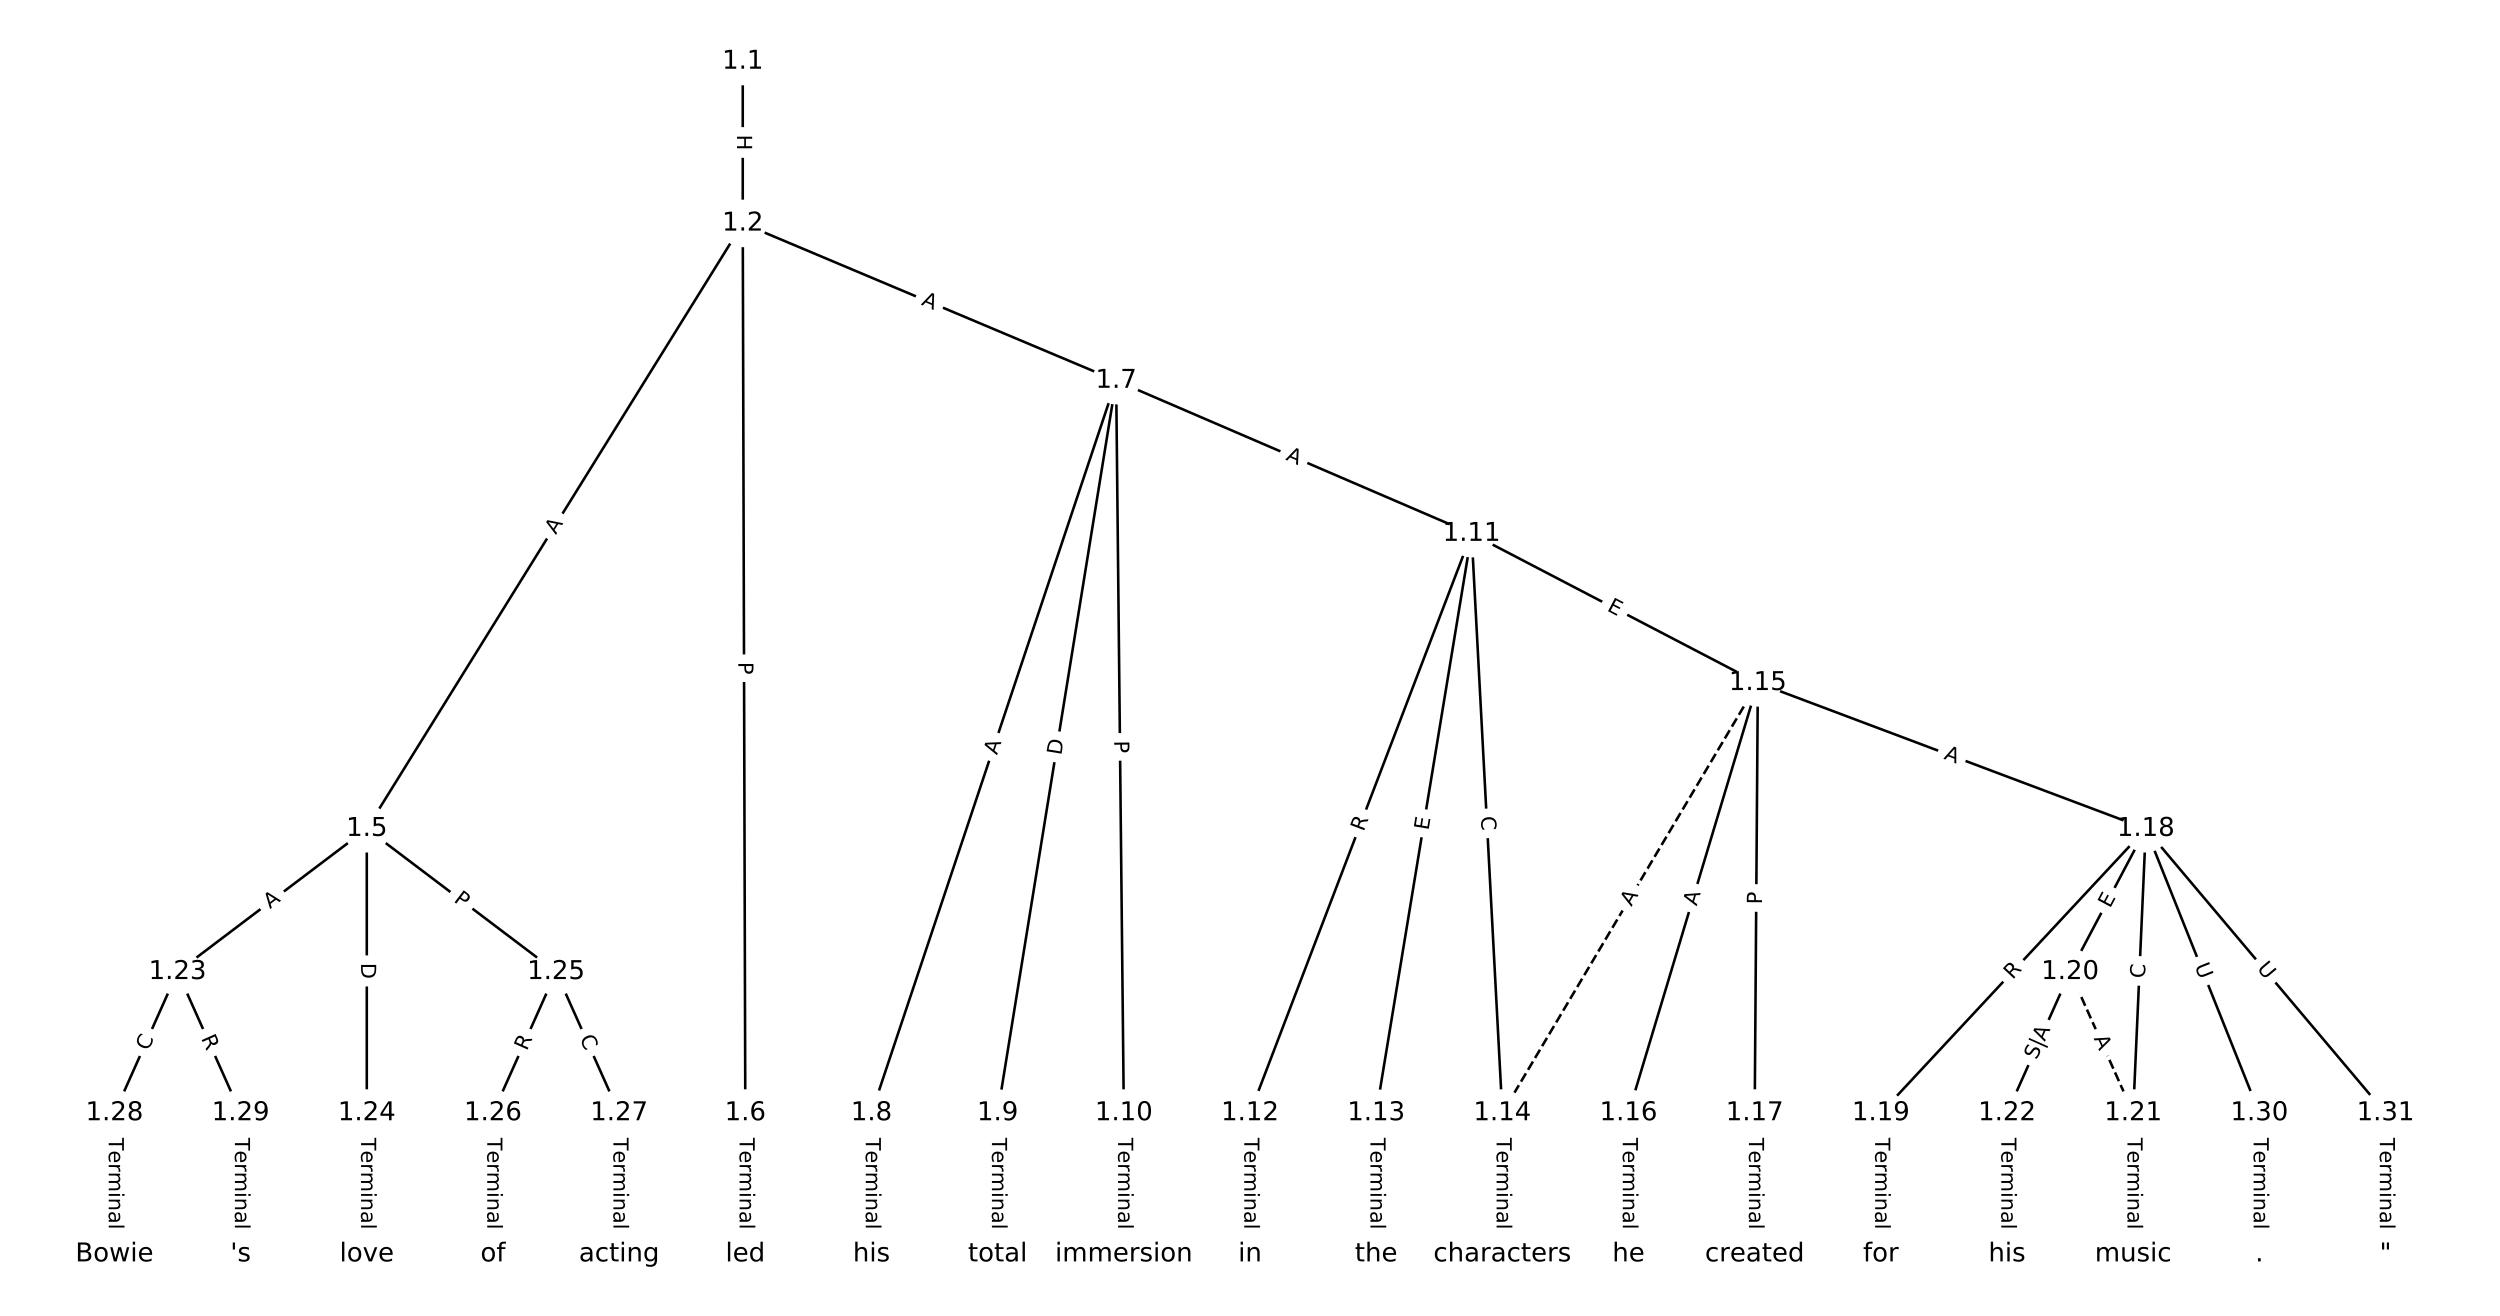 <?xml version="1.0" encoding="UTF-8"?>
<!DOCTYPE svg  PUBLIC '-//W3C//DTD SVG 1.1//EN'  'http://www.w3.org/Graphics/SVG/1.1/DTD/svg11.dtd'>
<svg width="962.67pt" height="506.67pt" version="1.1" viewBox="0 0 962.67 506.67" xmlns="http://www.w3.org/2000/svg" xmlns:xlink="http://www.w3.org/1999/xlink">
<defs>
<style type="text/css">*{stroke-linecap:butt;stroke-linejoin:round;}</style>
</defs>
<path d="m0 506.67h962.67v-506.67h-962.67z" fill="#fff"/>
<g fill="none" stroke="#000">
<path d="m286.01 23.699v62.331" clip-path="url(#a)"/>
<path d="m286.01 86.03-144.77 233.1" clip-path="url(#a)"/>
<path d="m286.01 86.03 0.987 342.58" clip-path="url(#a)"/>
<path d="m286.01 86.03 143.78 60.547" clip-path="url(#a)"/>
<path d="m141.24 319.13-72.877 55.116" clip-path="url(#a)"/>
<path d="m141.24 319.13v109.48" clip-path="url(#a)"/>
<path d="m141.24 319.13 72.877 55.116" clip-path="url(#a)"/>
<path d="m287 428.61v54.36" clip-path="url(#a)"/>
<path d="m429.79 146.58-94.209 282.03" clip-path="url(#a)"/>
<path d="m429.79 146.58-45.624 282.03" clip-path="url(#a)"/>
<path d="m429.79 146.58 2.961 282.03" clip-path="url(#a)"/>
<path d="m429.79 146.58 136.87 58.92" clip-path="url(#a)"/>
<path d="m335.58 428.61v54.36" clip-path="url(#a)"/>
<path d="m384.16 428.61v54.36" clip-path="url(#a)"/>
<path d="m432.75 428.61v54.36" clip-path="url(#a)"/>
<path d="m566.66 205.5-85.327 223.11" clip-path="url(#a)"/>
<path d="m566.66 205.5-36.742 223.11" clip-path="url(#a)"/>
<path d="m566.66 205.5 11.842 223.11" clip-path="url(#a)"/>
<path d="m566.66 205.5 110.23 57.457" clip-path="url(#a)"/>
<path d="m481.33 428.61v54.36" clip-path="url(#a)"/>
<path d="m529.92 428.61v54.36" clip-path="url(#a)"/>
<path d="m578.5 428.61v54.36" clip-path="url(#a)"/>
<path d="m676.89 262.95-98.384 165.65" clip-path="url(#a)" stroke-dasharray="3.7,1.6"/>
<path d="m676.89 262.95-49.799 165.65" clip-path="url(#a)"/>
<path d="m676.89 262.95-1.215 165.65" clip-path="url(#a)"/>
<path d="m676.89 262.95 149.4 56.177" clip-path="url(#a)"/>
<path d="m627.09 428.61v54.36" clip-path="url(#a)"/>
<path d="m675.67 428.61v54.36" clip-path="url(#a)"/>
<path d="m826.28 319.13-102.03 109.48" clip-path="url(#a)"/>
<path d="m826.28 319.13-29.151 55.116" clip-path="url(#a)"/>
<path d="m826.28 319.13-4.859 109.48" clip-path="url(#a)"/>
<path d="m826.28 319.13 43.726 109.48" clip-path="url(#a)"/>
<path d="m826.28 319.13 92.311 109.48" clip-path="url(#a)"/>
<path d="m724.26 428.61v54.36" clip-path="url(#a)"/>
<path d="m797.13 374.25 24.292 54.36" clip-path="url(#a)" stroke-dasharray="3.7,1.6"/>
<path d="m797.13 374.25-24.292 54.36" clip-path="url(#a)"/>
<path d="m821.43 428.61v54.36" clip-path="url(#a)"/>
<path d="m772.84 428.61v54.36" clip-path="url(#a)"/>
<path d="m68.365 374.25-24.292 54.36" clip-path="url(#a)"/>
<path d="m68.365 374.25 24.292 54.36" clip-path="url(#a)"/>
<path d="m141.24 428.61v54.36" clip-path="url(#a)"/>
<path d="m214.12 374.25-24.292 54.36" clip-path="url(#a)"/>
<path d="m214.12 374.25 24.292 54.36" clip-path="url(#a)"/>
<path d="m189.83 428.61v54.36" clip-path="url(#a)"/>
<path d="m238.41 428.61v54.36" clip-path="url(#a)"/>
<path d="m44.072 428.61v54.36" clip-path="url(#a)"/>
<path d="m92.657 428.61v54.36" clip-path="url(#a)"/>
<path d="m870.01 428.61v54.36" clip-path="url(#a)"/>
<path d="m918.59 428.61v54.36" clip-path="url(#a)"/>
</g>
<path d="m279.74 51.856v6.016q0 2.4 2.4 2.4h7.742q2.4 0 2.4-2.4v-6.016q0-2.4-2.4-2.4h-7.742q-2.4 0-2.4 2.4z" clip-path="url(#a)" fill="#fff" stroke="#fff"/>
<g clip-path="url(#a)">
<defs>
<path id="ak" d="m9.812 72.906h9.859v-29.891h35.844v29.891h9.859v-72.906h-9.859v34.719h-35.844v-34.719h-9.859z"/>
</defs>
<g transform="translate(283.8 51.856) rotate(90) scale(.08 -.08)">
<use xlink:href="#ak"/>
</g>
</g>
<path d="m217.51 208.21 2.887-4.649q1.266-2.039-0.773-3.305l-6.577-4.085q-2.039-1.266-3.305 0.773l-2.887 4.649q-1.266 2.039 0.773 3.305l6.577 4.085q2.039 1.266 3.305-0.773z" clip-path="url(#a)" fill="#fff" stroke="#fff"/>
<g clip-path="url(#a)">
<defs>
<path id="n" d="m34.188 63.188-13.391-36.281h26.812zm-5.578 9.719h11.188l27.781-72.906h-10.25l-6.641 18.703h-32.859l-6.641-18.703h-10.406z"/>
</defs>
<g transform="translate(214.06 206.07) rotate(-58.158) scale(.08 -.08)">
<use xlink:href="#n"/>
</g>
</g>
<path d="m280.22 254.92 0.014 4.824q0.007 2.4 2.407 2.393l7.742-0.022q2.4-0.007 2.393-2.407l-0.014-4.824q-0.007-2.4-2.407-2.393l-7.742 0.022q-2.4 0.007-2.393 2.407z" clip-path="url(#a)" fill="#fff" stroke="#fff"/>
<g clip-path="url(#a)">
<defs>
<path id="u" d="m19.672 64.797v-27.391h12.406q6.891 0 10.641 3.562 3.766 3.562 3.766 10.156 0 6.547-3.766 10.109-3.75 3.562-10.641 3.562zm-9.859 8.109h22.266q12.266 0 18.531-5.547 6.281-5.547 6.281-16.234 0-10.797-6.281-16.312-6.266-5.516-18.531-5.516h-12.406v-29.297h-9.859z"/>
</defs>
<g transform="translate(284.29 254.91) rotate(89.835) scale(.08 -.08)">
<use xlink:href="#u"/>
</g>
</g>
<path d="m352.94 121.02 5.043 2.124q2.212 0.931 3.143-1.28l3.005-7.136q0.931-2.212-1.28-3.143l-5.043-2.124q-2.212-0.931-3.143 1.28l-3.005 7.136q-0.931 2.212 1.28 3.143z" clip-path="url(#a)" fill="#fff" stroke="#fff"/>
<g clip-path="url(#a)">
<g transform="translate(354.52 117.28) rotate(22.836) scale(.08 -.08)">
<use xlink:href="#n"/>
</g>
</g>
<path d="m106.4 353.34 4.365-3.301q1.914-1.448 0.467-3.362l-4.67-6.175q-1.448-1.914-3.362-0.467l-4.365 3.301q-1.914 1.448-0.467 3.362l4.67 6.175q1.448 1.914 3.362 0.467z" clip-path="url(#a)" fill="#fff" stroke="#fff"/>
<g clip-path="url(#a)">
<g transform="translate(103.95 350.1) rotate(-37.1) scale(.08 -.08)">
<use xlink:href="#n"/>
</g>
</g>
<path d="m134.97 370.79v6.16q0 2.4 2.4 2.4h7.742q2.4 0 2.4-2.4v-6.16q0-2.4-2.4-2.4h-7.742q-2.4 0-2.4 2.4z" clip-path="url(#a)" fill="#fff" stroke="#fff"/>
<g clip-path="url(#a)">
<defs>
<path id="af" d="m19.672 64.797v-56.688h11.922q15.094 0 22.094 6.828 7 6.844 7 21.594 0 14.641-7 21.453t-22.094 6.812zm-9.859 8.109h20.266q21.188 0 31.094-8.812 9.922-8.812 9.922-27.562 0-18.859-9.969-27.703-9.953-8.828-31.047-8.828h-20.266z"/>
</defs>
<g transform="translate(139.03 370.79) rotate(90) scale(.08 -.08)">
<use xlink:href="#af"/>
</g>
</g>
<path d="m171.97 350.24 3.847 2.91q1.914 1.448 3.362-0.467l4.67-6.175q1.448-1.914-0.467-3.362l-3.847-2.91q-1.914-1.448-3.362 0.467l-4.67 6.175q-1.448 1.914 0.467 3.362z" clip-path="url(#a)" fill="#fff" stroke="#fff"/>
<g clip-path="url(#a)">
<g transform="translate(174.42 347) rotate(37.1) scale(.08 -.08)">
<use xlink:href="#u"/>
</g>
</g>
<path d="m280.72 438.14v35.285q0 2.4 2.4 2.4h7.742q2.4 0 2.4-2.4v-35.285q0-2.4-2.4-2.4h-7.742q-2.4 0-2.4 2.4z" clip-path="url(#a)" fill="#fff" stroke="#fff"/>
<g clip-path="url(#a)">
<defs>
<path id="l" d="m-0.297 72.906h61.672v-8.312h-25.875v-64.594h-9.906v64.594h-25.891z"/>
<path id="e" d="m56.203 29.594v-4.391h-41.312q0.594-9.281 5.594-14.141t13.938-4.859q5.172 0 10.031 1.266t9.656 3.812v-8.5q-4.844-2.047-9.922-3.125t-10.297-1.078q-13.094 0-20.734 7.609-7.641 7.625-7.641 20.625 0 13.422 7.25 21.297 7.25 7.891 19.562 7.891 11.031 0 17.453-7.109 6.422-7.094 6.422-19.297zm-8.984 2.641q-0.094 7.359-4.125 11.75-4.031 4.406-10.672 4.406-7.516 0-12.031-4.25t-5.203-11.969z"/>
<path id="h" d="m41.109 46.297q-1.516 0.875-3.297 1.281-1.781 0.422-3.922 0.422-7.625 0-11.703-4.953t-4.078-14.234v-28.812h-9.031v54.688h9.031v-8.5q2.844 4.984 7.375 7.391 4.547 2.422 11.047 2.422 0.922 0 2.047-0.125 1.125-0.109 2.484-0.359z"/>
<path id="j" d="m52 44.188q3.375 6.062 8.062 8.938t11.031 2.875q8.547 0 13.188-5.984 4.641-5.969 4.641-17v-33.016h-9.031v32.719q0 7.859-2.797 11.656-2.781 3.812-8.484 3.812-6.984 0-11.047-4.641-4.047-4.625-4.047-12.641v-30.906h-9.031v32.719q0 7.906-2.781 11.688t-8.594 3.781q-6.891 0-10.953-4.656-4.047-4.656-4.047-12.625v-30.906h-9.031v54.688h9.031v-8.5q3.078 5.031 7.375 7.422t10.203 2.391q5.969 0 10.141-3.031 4.172-3.016 6.172-8.781z"/>
<path id="f" d="m9.422 54.688h8.984v-54.688h-8.984zm0 21.297h8.984v-11.391h-8.984z"/>
<path id="i" d="m54.891 33.016v-33.016h-8.984v32.719q0 7.766-3.031 11.609-3.031 3.859-9.078 3.859-7.281 0-11.484-4.641-4.203-4.625-4.203-12.641v-30.906h-9.031v54.688h9.031v-8.5q3.234 4.938 7.594 7.375 4.375 2.438 10.094 2.438 9.422 0 14.25-5.828 4.844-5.828 4.844-17.156z"/>
<path id="g" d="m34.281 27.484q-10.891 0-15.094-2.484t-4.203-8.5q0-4.781 3.156-7.594 3.156-2.797 8.562-2.797 7.484 0 12 5.297t4.516 14.078v2zm17.922 3.719v-31.203h-8.984v8.297q-3.078-4.969-7.672-7.344t-11.234-2.375q-8.391 0-13.359 4.719-4.953 4.719-4.953 12.625 0 9.219 6.172 13.906 6.188 4.688 18.438 4.688h12.609v0.891q0 6.203-4.078 9.594t-11.453 3.391q-4.688 0-9.141-1.125-4.438-1.125-8.531-3.375v8.312q4.922 1.906 9.562 2.844 4.641 0.953 9.031 0.953 11.875 0 17.734-6.156 5.859-6.141 5.859-18.641z"/>
<path id="k" d="m9.422 75.984h8.984v-75.984h-8.984z"/>
</defs>
<g transform="translate(284.79 438.14) rotate(90) scale(.08 -.08)">
<use xlink:href="#l"/>
<use x="60.818" xlink:href="#e"/>
<use x="122.342" xlink:href="#h"/>
<use x="163.439" xlink:href="#j"/>
<use x="260.852" xlink:href="#f"/>
<use x="288.635" xlink:href="#i"/>
<use x="352.014" xlink:href="#g"/>
<use x="413.293" xlink:href="#k"/>
</g>
</g>
<path d="m387.77 292.17 1.734-5.191q0.76-2.276-1.516-3.037l-7.344-2.453q-2.276-0.76-3.037 1.516l-1.734 5.191q-0.76 2.276 1.516 3.037l7.344 2.453q2.276 0.76 3.037-1.516z" clip-path="url(#a)" fill="#fff" stroke="#fff"/>
<g clip-path="url(#a)">
<g transform="translate(383.91 290.89) rotate(-71.529) scale(.08 -.08)">
<use xlink:href="#n"/>
</g>
</g>
<path d="m412.68 291.63 0.984-6.081q0.383-2.369-1.986-2.752l-7.643-1.236q-2.369-0.383-2.752 1.986l-0.984 6.081q-0.383 2.369 1.986 2.752l7.643 1.236q2.369 0.383 2.752-1.986z" clip-path="url(#a)" fill="#fff" stroke="#fff"/>
<g clip-path="url(#a)">
<g transform="translate(408.66 290.99) rotate(-80.811) scale(.08 -.08)">
<use xlink:href="#af"/>
</g>
</g>
<path d="m424.97 285.25 0.051 4.824q0.025 2.4 2.425 2.375l7.742-0.081q2.4-0.025 2.375-2.425l-0.051-4.824q-0.025-2.4-2.425-2.375l-7.742 0.081q-2.4 0.025-2.375 2.425z" clip-path="url(#a)" fill="#fff" stroke="#fff"/>
<g clip-path="url(#a)">
<g transform="translate(429.04 285.2) rotate(89.399) scale(.08 -.08)">
<use xlink:href="#u"/>
</g>
</g>
<path d="m493.23 180.72 5.027 2.164q2.204 0.949 3.153-1.256l3.061-7.112q0.949-2.204-1.256-3.153l-5.027-2.164q-2.204-0.949-3.153 1.256l-3.061 7.112q-0.949 2.204 1.256 3.153z" clip-path="url(#a)" fill="#fff" stroke="#fff"/>
<g clip-path="url(#a)">
<g transform="translate(494.84 176.98) rotate(23.291) scale(.08 -.08)">
<use xlink:href="#n"/>
</g>
</g>
<path d="m329.31 438.14v35.285q0 2.4 2.4 2.4h7.742q2.4 0 2.4-2.4v-35.285q0-2.4-2.4-2.4h-7.742q-2.4 0-2.4 2.4z" clip-path="url(#a)" fill="#fff" stroke="#fff"/>
<g clip-path="url(#a)">
<g transform="translate(333.37 438.14) rotate(90) scale(.08 -.08)">
<use xlink:href="#l"/>
<use x="60.818" xlink:href="#e"/>
<use x="122.342" xlink:href="#h"/>
<use x="163.439" xlink:href="#j"/>
<use x="260.852" xlink:href="#f"/>
<use x="288.635" xlink:href="#i"/>
<use x="352.014" xlink:href="#g"/>
<use x="413.293" xlink:href="#k"/>
</g>
</g>
<path d="m377.89 438.14v35.285q0 2.4 2.4 2.4h7.742q2.4 0 2.4-2.4v-35.285q0-2.4-2.4-2.4h-7.742q-2.4 0-2.4 2.4z" clip-path="url(#a)" fill="#fff" stroke="#fff"/>
<g clip-path="url(#a)">
<g transform="translate(381.96 438.14) rotate(90) scale(.08 -.08)">
<use xlink:href="#l"/>
<use x="60.818" xlink:href="#e"/>
<use x="122.342" xlink:href="#h"/>
<use x="163.439" xlink:href="#j"/>
<use x="260.852" xlink:href="#f"/>
<use x="288.635" xlink:href="#i"/>
<use x="352.014" xlink:href="#g"/>
<use x="413.293" xlink:href="#k"/>
</g>
</g>
<path d="m426.48 438.14v35.285q0 2.4 2.4 2.4h7.742q2.4 0 2.4-2.4v-35.285q0-2.4-2.4-2.4h-7.742q-2.4 0-2.4 2.4z" clip-path="url(#a)" fill="#fff" stroke="#fff"/>
<g clip-path="url(#a)">
<g transform="translate(430.54 438.14) rotate(90) scale(.08 -.08)">
<use xlink:href="#l"/>
<use x="60.818" xlink:href="#e"/>
<use x="122.342" xlink:href="#h"/>
<use x="163.439" xlink:href="#j"/>
<use x="260.852" xlink:href="#f"/>
<use x="288.635" xlink:href="#i"/>
<use x="352.014" xlink:href="#g"/>
<use x="413.293" xlink:href="#k"/>
</g>
</g>
<path d="m528.86 321.89 1.986-5.192q0.857-2.242-1.384-3.099l-7.232-2.766q-2.242-0.857-3.099 1.384l-1.986 5.192q-0.857 2.242 1.384 3.099l7.232 2.766q2.242 0.857 3.099-1.384z" clip-path="url(#a)" fill="#fff" stroke="#fff"/>
<g clip-path="url(#a)">
<defs>
<path id="t" d="m44.391 34.188q3.172-1.078 6.172-4.594t6.031-9.672l10.016-19.922h-10.609l-9.312 18.703q-3.625 7.328-7.016 9.719t-9.25 2.391h-10.75v-30.812h-9.859v72.906h22.266q12.5 0 18.656-5.234 6.156-5.219 6.156-15.766 0-6.891-3.203-11.438-3.203-4.531-9.297-6.281zm-24.719 30.609v-25.875h12.406q7.125 0 10.766 3.297t3.641 9.688-3.641 9.641-10.766 3.25z"/>
</defs>
<g transform="translate(525.07 320.44) rotate(-69.071) scale(.08 -.08)">
<use xlink:href="#t"/>
</g>
</g>
<path d="m554.07 320.57 0.821-4.988q0.39-2.368-1.978-2.758l-7.64-1.258q-2.368-0.39-2.758 1.978l-0.821 4.988q-0.39 2.368 1.978 2.758l7.64 1.258q2.368 0.39 2.758-1.978z" clip-path="url(#a)" fill="#fff" stroke="#fff"/>
<g clip-path="url(#a)">
<defs>
<path id="x" d="m9.812 72.906h46.094v-8.312h-36.234v-21.578h34.719v-8.297h-34.719v-26.422h37.109v-8.297h-46.969z"/>
</defs>
<g transform="translate(550.06 319.9) rotate(-80.648) scale(.08 -.08)">
<use xlink:href="#x"/>
</g>
</g>
<path d="m566.17 314.6 0.296 5.578q0.127 2.397 2.524 2.269l7.732-0.41q2.397-0.127 2.269-2.524l-0.296-5.578q-0.127-2.397-2.524-2.269l-7.732 0.41q-2.397 0.127-2.269 2.524z" clip-path="url(#a)" fill="#fff" stroke="#fff"/>
<g clip-path="url(#a)">
<defs>
<path id="v" d="m64.406 67.281v-10.391q-4.984 4.641-10.625 6.922-5.641 2.297-11.984 2.297-12.5 0-19.141-7.641t-6.641-22.094q0-14.406 6.641-22.047t19.141-7.641q6.344 0 11.984 2.297t10.625 6.938v-10.312q-5.172-3.516-10.969-5.281-5.781-1.75-12.219-1.75-16.562 0-26.094 10.125-9.516 10.141-9.516 27.672 0 17.578 9.516 27.703 9.531 10.141 26.094 10.141 6.531 0 12.312-1.734 5.797-1.734 10.875-5.203z"/>
</defs>
<g transform="translate(570.23 314.38) rotate(86.962) scale(.08 -.08)">
<use xlink:href="#v"/>
</g>
</g>
<path d="m616.63 238.62 4.483 2.337q2.128 1.109 3.238-1.019l3.579-6.866q1.109-2.128-1.019-3.238l-4.483-2.337q-2.128-1.109-3.238 1.019l-3.579 6.866q-1.109 2.128 1.019 3.238z" clip-path="url(#a)" fill="#fff" stroke="#fff"/>
<g clip-path="url(#a)">
<g transform="translate(618.51 235.01) rotate(27.532) scale(.08 -.08)">
<use xlink:href="#x"/>
</g>
</g>
<path d="m475.06 438.14v35.285q0 2.4 2.4 2.4h7.742q2.4 0 2.4-2.4v-35.285q0-2.4-2.4-2.4h-7.742q-2.4 0-2.4 2.4z" clip-path="url(#a)" fill="#fff" stroke="#fff"/>
<g clip-path="url(#a)">
<g transform="translate(479.13 438.14) rotate(90) scale(.08 -.08)">
<use xlink:href="#l"/>
<use x="60.818" xlink:href="#e"/>
<use x="122.342" xlink:href="#h"/>
<use x="163.439" xlink:href="#j"/>
<use x="260.852" xlink:href="#f"/>
<use x="288.635" xlink:href="#i"/>
<use x="352.014" xlink:href="#g"/>
<use x="413.293" xlink:href="#k"/>
</g>
</g>
<path d="m523.65 438.14v35.285q0 2.4 2.4 2.4h7.742q2.4 0 2.4-2.4v-35.285q0-2.4-2.4-2.4h-7.742q-2.4 0-2.4 2.4z" clip-path="url(#a)" fill="#fff" stroke="#fff"/>
<g clip-path="url(#a)">
<g transform="translate(527.71 438.14) rotate(90) scale(.08 -.08)">
<use xlink:href="#l"/>
<use x="60.818" xlink:href="#e"/>
<use x="122.342" xlink:href="#h"/>
<use x="163.439" xlink:href="#j"/>
<use x="260.852" xlink:href="#f"/>
<use x="288.635" xlink:href="#i"/>
<use x="352.014" xlink:href="#g"/>
<use x="413.293" xlink:href="#k"/>
</g>
</g>
<path d="m572.23 438.14v35.285q0 2.4 2.4 2.4h7.742q2.4 0 2.4-2.4v-35.285q0-2.4-2.4-2.4h-7.742q-2.4 0-2.4 2.4z" clip-path="url(#a)" fill="#fff" stroke="#fff"/>
<g clip-path="url(#a)">
<g transform="translate(576.29 438.14) rotate(90) scale(.08 -.08)">
<use xlink:href="#l"/>
<use x="60.818" xlink:href="#e"/>
<use x="122.342" xlink:href="#h"/>
<use x="163.439" xlink:href="#j"/>
<use x="260.852" xlink:href="#f"/>
<use x="288.635" xlink:href="#i"/>
<use x="352.014" xlink:href="#g"/>
<use x="413.293" xlink:href="#k"/>
</g>
</g>
<path d="m631.69 351.34 2.795-4.705q1.226-2.063-0.838-3.289l-6.657-3.954q-2.063-1.226-3.289 0.838l-2.795 4.705q-1.226 2.063 0.838 3.289l6.657 3.954q2.063 1.226 3.289-0.838z" clip-path="url(#a)" fill="#fff" stroke="#fff"/>
<g clip-path="url(#a)">
<g transform="translate(628.2 349.26) rotate(-59.293) scale(.08 -.08)">
<use xlink:href="#n"/>
</g>
</g>
<path d="m657.2 350.21 1.575-5.241q0.691-2.298-1.607-2.989l-7.415-2.229q-2.298-0.691-2.989 1.607l-1.575 5.241q-0.691 2.298 1.607 2.989l7.415 2.229q2.298 0.691 2.989-1.607z" clip-path="url(#a)" fill="#fff" stroke="#fff"/>
<g clip-path="url(#a)">
<g transform="translate(653.31 349.04) rotate(-73.268) scale(.08 -.08)">
<use xlink:href="#n"/>
</g>
</g>
<path d="m682.53 348.24 0.035-4.824q0.018-2.4-2.382-2.417l-7.742-0.057q-2.4-0.018-2.417 2.382l-0.035 4.824q-0.018 2.4 2.382 2.417l7.742 0.057q2.4 0.018 2.417-2.382z" clip-path="url(#a)" fill="#fff" stroke="#fff"/>
<g clip-path="url(#a)">
<g transform="translate(678.47 348.21) rotate(-89.58) scale(.08 -.08)">
<use xlink:href="#u"/>
</g>
</g>
<path d="m746.82 295.95 5.122 1.926q2.246 0.845 3.091-1.402l2.725-7.247q0.845-2.246-1.402-3.091l-5.122-1.926q-2.246-0.845-3.091 1.402l-2.725 7.247q-0.845 2.246 1.402 3.091z" clip-path="url(#a)" fill="#fff" stroke="#fff"/>
<g clip-path="url(#a)">
<g transform="translate(748.25 292.15) rotate(20.608) scale(.08 -.08)">
<use xlink:href="#n"/>
</g>
</g>
<path d="m620.82 438.14v35.285q0 2.4 2.4 2.4h7.742q2.4 0 2.4-2.4v-35.285q0-2.4-2.4-2.4h-7.742q-2.4 0-2.4 2.4z" clip-path="url(#a)" fill="#fff" stroke="#fff"/>
<g clip-path="url(#a)">
<g transform="translate(624.88 438.14) rotate(90) scale(.08 -.08)">
<use xlink:href="#l"/>
<use x="60.818" xlink:href="#e"/>
<use x="122.342" xlink:href="#h"/>
<use x="163.439" xlink:href="#j"/>
<use x="260.852" xlink:href="#f"/>
<use x="288.635" xlink:href="#i"/>
<use x="352.014" xlink:href="#g"/>
<use x="413.293" xlink:href="#k"/>
</g>
</g>
<path d="m669.4 438.14v35.285q0 2.4 2.4 2.4h7.742q2.4 0 2.4-2.4v-35.285q0-2.4-2.4-2.4h-7.742q-2.4 0-2.4 2.4z" clip-path="url(#a)" fill="#fff" stroke="#fff"/>
<g clip-path="url(#a)">
<g transform="translate(673.46 438.14) rotate(90) scale(.08 -.08)">
<use xlink:href="#l"/>
<use x="60.818" xlink:href="#e"/>
<use x="122.342" xlink:href="#h"/>
<use x="163.439" xlink:href="#j"/>
<use x="260.852" xlink:href="#f"/>
<use x="288.635" xlink:href="#i"/>
<use x="352.014" xlink:href="#g"/>
<use x="413.293" xlink:href="#k"/>
</g>
</g>
<path d="m777.96 380.18 3.79-4.066q1.636-1.756-0.119-3.392l-5.664-5.279q-1.756-1.636-3.392 0.119l-3.79 4.066q-1.636 1.756 0.119 3.392l5.664 5.279q1.756 1.636 3.392-0.119z" clip-path="url(#a)" fill="#fff" stroke="#fff"/>
<g clip-path="url(#a)">
<g transform="translate(774.99 377.41) rotate(-47.017) scale(.08 -.08)">
<use xlink:href="#t"/>
</g>
</g>
<path d="m816.07 351.86 2.363-4.468q1.122-2.122-0.999-3.244l-6.844-3.62q-2.122-1.122-3.244 0.999l-2.363 4.468q-1.122 2.122 0.999 3.244l6.844 3.62q2.122 1.122 3.244-0.999z" clip-path="url(#a)" fill="#fff" stroke="#fff"/>
<g clip-path="url(#a)">
<g transform="translate(812.48 349.96) rotate(-62.126) scale(.08 -.08)">
<use xlink:href="#x"/>
</g>
</g>
<path d="m830 376.94 0.248-5.581q0.106-2.398-2.291-2.504l-7.735-0.343q-2.398-0.106-2.504 2.291l-0.248 5.581q-0.106 2.398 2.291 2.504l7.735 0.343q2.398 0.106 2.504-2.291z" clip-path="url(#a)" fill="#fff" stroke="#fff"/>
<g clip-path="url(#a)">
<g transform="translate(825.94 376.76) rotate(-87.459) scale(.08 -.08)">
<use xlink:href="#v"/>
</g>
</g>
<path d="m841.24 373.48 2.172 5.437q0.89 2.229 3.119 1.339l7.19-2.872q2.229-0.89 1.339-3.119l-2.172-5.437q-0.89-2.229-3.119-1.339l-7.19 2.872q-2.229 0.89-1.339 3.119z" clip-path="url(#a)" fill="#fff" stroke="#fff"/>
<g clip-path="url(#a)">
<defs>
<path id="ae" d="m8.688 72.906h9.922v-44.297q0-11.719 4.234-16.875 4.25-5.141 13.781-5.141 9.469 0 13.719 5.141 4.25 5.156 4.25 16.875v44.297h9.906v-45.516q0-14.25-7.062-21.531-7.047-7.281-20.812-7.281-13.828 0-20.891 7.281-7.047 7.281-7.047 21.531z"/>
</defs>
<g transform="translate(845.01 371.97) rotate(68.228) scale(.08 -.08)">
<use xlink:href="#ae"/>
</g>
</g>
<path d="m865.76 375.67 3.774 4.476q1.547 1.835 3.382 0.288l5.919-4.991q1.835-1.547 0.288-3.382l-3.774-4.476q-1.547-1.835-3.382-0.288l-5.919 4.991q-1.835 1.547-0.288 3.382z" clip-path="url(#a)" fill="#fff" stroke="#fff"/>
<g clip-path="url(#a)">
<g transform="translate(868.86 373.05) rotate(49.862) scale(.08 -.08)">
<use xlink:href="#ae"/>
</g>
</g>
<path d="m717.98 438.14v35.285q0 2.4 2.4 2.4h7.742q2.4 0 2.4-2.4v-35.285q0-2.4-2.4-2.4h-7.742q-2.4 0-2.4 2.4z" clip-path="url(#a)" fill="#fff" stroke="#fff"/>
<g clip-path="url(#a)">
<g transform="translate(722.05 438.14) rotate(90) scale(.08 -.08)">
<use xlink:href="#l"/>
<use x="60.818" xlink:href="#e"/>
<use x="122.342" xlink:href="#h"/>
<use x="163.439" xlink:href="#j"/>
<use x="260.852" xlink:href="#f"/>
<use x="288.635" xlink:href="#i"/>
<use x="352.014" xlink:href="#g"/>
<use x="413.293" xlink:href="#k"/>
</g>
</g>
<path d="m802.44 401.49 2.233 4.996q0.979 2.191 3.17 1.212l7.069-3.159q2.191-0.979 1.212-3.17l-2.233-4.996q-0.979-2.191-3.17-1.212l-7.069 3.159q-2.191 0.979-1.212 3.17z" clip-path="url(#a)" fill="#fff" stroke="#fff"/>
<g clip-path="url(#a)">
<g transform="translate(806.15 399.83) rotate(65.921) scale(.08 -.08)">
<use xlink:href="#n"/>
</g>
</g>
<path d="m788.13 410.09 5.404-12.094q0.979-2.191-1.212-3.17l-7.304-3.264q-2.191-0.979-3.17 1.212l-5.404 12.094q-0.979 2.191 1.212 3.17l7.304 3.264q2.191 0.979 3.17-1.212z" clip-path="url(#a)" fill="#fff" stroke="#fff"/>
<g clip-path="url(#a)">
<defs>
<path id="aj" d="m53.516 70.516v-9.625q-5.609 2.688-10.594 4-4.984 1.328-9.625 1.328-8.047 0-12.422-3.125t-4.375-8.891q0-4.844 2.906-7.312 2.906-2.453 11.016-3.969l5.953-1.219q11.031-2.109 16.281-7.406t5.25-14.172q0-10.609-7.109-16.078-7.094-5.469-20.812-5.469-5.172 0-11.016 1.172-5.828 1.172-12.078 3.469v10.156q6-3.359 11.766-5.078 5.766-1.703 11.328-1.703 8.438 0 13.031 3.312 4.594 3.328 4.594 9.484 0 5.359-3.297 8.391t-10.812 4.547l-6.016 1.172q-11.031 2.188-15.969 6.875-4.922 4.688-4.922 13.047 0 9.672 6.812 15.234t18.766 5.562q5.141 0 10.453-0.938 5.328-0.922 10.891-2.766z"/>
<path id="ao" d="m21 76.422v-100h-8.297v100z"/>
</defs>
<g transform="translate(784.21 408.34) rotate(-65.921) scale(.08 -.08)">
<use xlink:href="#aj"/>
<use x="63.477" xlink:href="#ao"/>
<use x="97.168" xlink:href="#n"/>
</g>
</g>
<path d="m815.15 438.14v35.285q0 2.4 2.4 2.4h7.742q2.4 0 2.4-2.4v-35.285q0-2.4-2.4-2.4h-7.742q-2.4 0-2.4 2.4z" clip-path="url(#a)" fill="#fff" stroke="#fff"/>
<g clip-path="url(#a)">
<g transform="translate(819.22 438.14) rotate(90) scale(.08 -.08)">
<use xlink:href="#l"/>
<use x="60.818" xlink:href="#e"/>
<use x="122.342" xlink:href="#h"/>
<use x="163.439" xlink:href="#j"/>
<use x="260.852" xlink:href="#f"/>
<use x="288.635" xlink:href="#i"/>
<use x="352.014" xlink:href="#g"/>
<use x="413.293" xlink:href="#k"/>
</g>
</g>
<path d="m766.57 438.14v35.285q0 2.4 2.4 2.4h7.742q2.4 0 2.4-2.4v-35.285q0-2.4-2.4-2.4h-7.742q-2.4 0-2.4 2.4z" clip-path="url(#a)" fill="#fff" stroke="#fff"/>
<g clip-path="url(#a)">
<g transform="translate(770.63 438.14) rotate(90) scale(.08 -.08)">
<use xlink:href="#l"/>
<use x="60.818" xlink:href="#e"/>
<use x="122.342" xlink:href="#h"/>
<use x="163.439" xlink:href="#j"/>
<use x="260.852" xlink:href="#f"/>
<use x="288.635" xlink:href="#i"/>
<use x="352.014" xlink:href="#g"/>
<use x="413.293" xlink:href="#k"/>
</g>
</g>
<path d="m60.804 406.54 2.279-5.1q0.979-2.191-1.212-3.17l-7.069-3.159q-2.191-0.979-3.17 1.212l-2.279 5.1q-0.979 2.191 1.212 3.17l7.069 3.159q2.191 0.979 3.17-1.212z" clip-path="url(#a)" fill="#fff" stroke="#fff"/>
<g clip-path="url(#a)">
<g transform="translate(57.094 404.88) rotate(-65.921) scale(.08 -.08)">
<use xlink:href="#v"/>
</g>
</g>
<path d="m73.651 401.45 2.268 5.075q0.979 2.191 3.17 1.212l7.069-3.159q2.191-0.979 1.212-3.17l-2.268-5.075q-0.979-2.191-3.17-1.212l-7.069 3.159q-2.191 0.979-1.212 3.17z" clip-path="url(#a)" fill="#fff" stroke="#fff"/>
<g clip-path="url(#a)">
<g transform="translate(77.361 399.79) rotate(65.921) scale(.08 -.08)">
<use xlink:href="#t"/>
</g>
</g>
<path d="m134.97 438.14v35.285q0 2.4 2.4 2.4h7.742q2.4 0 2.4-2.4v-35.285q0-2.4-2.4-2.4h-7.742q-2.4 0-2.4 2.4z" clip-path="url(#a)" fill="#fff" stroke="#fff"/>
<g clip-path="url(#a)">
<g transform="translate(139.03 438.14) rotate(90) scale(.08 -.08)">
<use xlink:href="#l"/>
<use x="60.818" xlink:href="#e"/>
<use x="122.342" xlink:href="#h"/>
<use x="163.439" xlink:href="#j"/>
<use x="260.852" xlink:href="#f"/>
<use x="288.635" xlink:href="#i"/>
<use x="352.014" xlink:href="#g"/>
<use x="413.293" xlink:href="#k"/>
</g>
</g>
<path d="m206.56 406.52 2.268-5.075q0.979-2.191-1.212-3.17l-7.069-3.159q-2.191-0.979-3.17 1.212l-2.268 5.075q-0.979 2.191 1.212 3.17l7.069 3.159q2.191 0.979 3.17-1.212z" clip-path="url(#a)" fill="#fff" stroke="#fff"/>
<g clip-path="url(#a)">
<g transform="translate(202.85 404.87) rotate(-65.921) scale(.08 -.08)">
<use xlink:href="#t"/>
</g>
</g>
<path d="m219.4 401.44 2.279 5.1q0.979 2.191 3.17 1.212l7.069-3.159q2.191-0.979 1.212-3.17l-2.279-5.1q-0.979-2.191-3.17-1.212l-7.069 3.159q-2.191 0.979-1.212 3.17z" clip-path="url(#a)" fill="#fff" stroke="#fff"/>
<g clip-path="url(#a)">
<g transform="translate(223.11 399.78) rotate(65.921) scale(.08 -.08)">
<use xlink:href="#v"/>
</g>
</g>
<path d="m183.55 438.14v35.285q0 2.4 2.4 2.4h7.742q2.4 0 2.4-2.4v-35.285q0-2.4-2.4-2.4h-7.742q-2.4 0-2.4 2.4z" clip-path="url(#a)" fill="#fff" stroke="#fff"/>
<g clip-path="url(#a)">
<g transform="translate(187.62 438.14) rotate(90) scale(.08 -.08)">
<use xlink:href="#l"/>
<use x="60.818" xlink:href="#e"/>
<use x="122.342" xlink:href="#h"/>
<use x="163.439" xlink:href="#j"/>
<use x="260.852" xlink:href="#f"/>
<use x="288.635" xlink:href="#i"/>
<use x="352.014" xlink:href="#g"/>
<use x="413.293" xlink:href="#k"/>
</g>
</g>
<path d="m232.14 438.14v35.285q0 2.4 2.4 2.4h7.742q2.4 0 2.4-2.4v-35.285q0-2.4-2.4-2.4h-7.742q-2.4 0-2.4 2.4z" clip-path="url(#a)" fill="#fff" stroke="#fff"/>
<g clip-path="url(#a)">
<g transform="translate(236.2 438.14) rotate(90) scale(.08 -.08)">
<use xlink:href="#l"/>
<use x="60.818" xlink:href="#e"/>
<use x="122.342" xlink:href="#h"/>
<use x="163.439" xlink:href="#j"/>
<use x="260.852" xlink:href="#f"/>
<use x="288.635" xlink:href="#i"/>
<use x="352.014" xlink:href="#g"/>
<use x="413.293" xlink:href="#k"/>
</g>
</g>
<path d="m37.801 438.14v35.285q0 2.4 2.4 2.4h7.742q2.4 0 2.4-2.4v-35.285q0-2.4-2.4-2.4h-7.742q-2.4 0-2.4 2.4z" clip-path="url(#a)" fill="#fff" stroke="#fff"/>
<g clip-path="url(#a)">
<g transform="translate(41.865 438.14) rotate(90) scale(.08 -.08)">
<use xlink:href="#l"/>
<use x="60.818" xlink:href="#e"/>
<use x="122.342" xlink:href="#h"/>
<use x="163.439" xlink:href="#j"/>
<use x="260.852" xlink:href="#f"/>
<use x="288.635" xlink:href="#i"/>
<use x="352.014" xlink:href="#g"/>
<use x="413.293" xlink:href="#k"/>
</g>
</g>
<path d="m86.386 438.14v35.285q0 2.4 2.4 2.4h7.742q2.4 0 2.4-2.4v-35.285q0-2.4-2.4-2.4h-7.742q-2.4 0-2.4 2.4z" clip-path="url(#a)" fill="#fff" stroke="#fff"/>
<g clip-path="url(#a)">
<g transform="translate(90.449 438.14) rotate(90) scale(.08 -.08)">
<use xlink:href="#l"/>
<use x="60.818" xlink:href="#e"/>
<use x="122.342" xlink:href="#h"/>
<use x="163.439" xlink:href="#j"/>
<use x="260.852" xlink:href="#f"/>
<use x="288.635" xlink:href="#i"/>
<use x="352.014" xlink:href="#g"/>
<use x="413.293" xlink:href="#k"/>
</g>
</g>
<path d="m863.74 438.14v35.285q0 2.4 2.4 2.4h7.742q2.4 0 2.4-2.4v-35.285q0-2.4-2.4-2.4h-7.742q-2.4 0-2.4 2.4z" clip-path="url(#a)" fill="#fff" stroke="#fff"/>
<g clip-path="url(#a)">
<g transform="translate(867.8 438.14) rotate(90) scale(.08 -.08)">
<use xlink:href="#l"/>
<use x="60.818" xlink:href="#e"/>
<use x="122.342" xlink:href="#h"/>
<use x="163.439" xlink:href="#j"/>
<use x="260.852" xlink:href="#f"/>
<use x="288.635" xlink:href="#i"/>
<use x="352.014" xlink:href="#g"/>
<use x="413.293" xlink:href="#k"/>
</g>
</g>
<path d="m912.32 438.14v35.285q0 2.4 2.4 2.4h7.742q2.4 0 2.4-2.4v-35.285q0-2.4-2.4-2.4h-7.742q-2.4 0-2.4 2.4z" clip-path="url(#a)" fill="#fff" stroke="#fff"/>
<g clip-path="url(#a)">
<g transform="translate(916.39 438.14) rotate(90) scale(.08 -.08)">
<use xlink:href="#l"/>
<use x="60.818" xlink:href="#e"/>
<use x="122.342" xlink:href="#h"/>
<use x="163.439" xlink:href="#j"/>
<use x="260.852" xlink:href="#f"/>
<use x="288.635" xlink:href="#i"/>
<use x="352.014" xlink:href="#g"/>
<use x="413.293" xlink:href="#k"/>
</g>
</g>
<defs>
<path id="b" d="m0 8.66c2.297 0 4.5-0.912 6.124-2.537 1.624-1.624 2.537-3.827 2.537-6.124s-0.912-4.5-2.537-6.124c-1.624-1.624-3.827-2.537-6.124-2.537s-4.5 0.912-6.124 2.537c-1.624 1.624-2.537 3.827-2.537 6.124s0.912 4.5 2.537 6.124c1.624 1.624 3.827 2.537 6.124 2.537z"/>
</defs>
<g clip-path="url(#a)">
<use x="44.072" y="482.967" fill="#ffffff" stroke="#ffffff" xlink:href="#b"/>
</g>
<g clip-path="url(#a)">
<use x="92.657" y="482.967" fill="#ffffff" stroke="#ffffff" xlink:href="#b"/>
</g>
<g clip-path="url(#a)">
<use x="141.241" y="482.967" fill="#ffffff" stroke="#ffffff" xlink:href="#b"/>
</g>
<g clip-path="url(#a)">
<use x="189.826" y="482.967" fill="#ffffff" stroke="#ffffff" xlink:href="#b"/>
</g>
<g clip-path="url(#a)">
<use x="238.411" y="482.967" fill="#ffffff" stroke="#ffffff" xlink:href="#b"/>
</g>
<g clip-path="url(#a)">
<use x="286.995" y="482.967" fill="#ffffff" stroke="#ffffff" xlink:href="#b"/>
</g>
<g clip-path="url(#a)">
<use x="335.58" y="482.967" fill="#ffffff" stroke="#ffffff" xlink:href="#b"/>
</g>
<g clip-path="url(#a)">
<use x="384.164" y="482.967" fill="#ffffff" stroke="#ffffff" xlink:href="#b"/>
</g>
<g clip-path="url(#a)">
<use x="432.749" y="482.967" fill="#ffffff" stroke="#ffffff" xlink:href="#b"/>
</g>
<g clip-path="url(#a)">
<use x="481.333" y="482.967" fill="#ffffff" stroke="#ffffff" xlink:href="#b"/>
</g>
<g clip-path="url(#a)">
<use x="529.918" y="482.967" fill="#ffffff" stroke="#ffffff" xlink:href="#b"/>
</g>
<g clip-path="url(#a)">
<use x="578.502" y="482.967" fill="#ffffff" stroke="#ffffff" xlink:href="#b"/>
</g>
<g clip-path="url(#a)">
<use x="627.087" y="482.967" fill="#ffffff" stroke="#ffffff" xlink:href="#b"/>
</g>
<g clip-path="url(#a)">
<use x="675.672" y="482.967" fill="#ffffff" stroke="#ffffff" xlink:href="#b"/>
</g>
<g clip-path="url(#a)">
<use x="724.256" y="482.967" fill="#ffffff" stroke="#ffffff" xlink:href="#b"/>
</g>
<g clip-path="url(#a)">
<use x="772.841" y="482.967" fill="#ffffff" stroke="#ffffff" xlink:href="#b"/>
</g>
<g clip-path="url(#a)">
<use x="821.425" y="482.967" fill="#ffffff" stroke="#ffffff" xlink:href="#b"/>
</g>
<g clip-path="url(#a)">
<use x="870.01" y="482.967" fill="#ffffff" stroke="#ffffff" xlink:href="#b"/>
</g>
<g clip-path="url(#a)">
<use x="918.594" y="482.967" fill="#ffffff" stroke="#ffffff" xlink:href="#b"/>
</g>
<g clip-path="url(#a)">
<use x="286.008" y="23.699" fill="#ffffff" stroke="#ffffff" xlink:href="#b"/>
</g>
<g clip-path="url(#a)">
<use x="286.008" y="86.03" fill="#ffffff" stroke="#ffffff" xlink:href="#b"/>
</g>
<g clip-path="url(#a)">
<use x="141.241" y="319.132" fill="#ffffff" stroke="#ffffff" xlink:href="#b"/>
</g>
<g clip-path="url(#a)">
<use x="286.995" y="428.608" fill="#ffffff" stroke="#ffffff" xlink:href="#b"/>
</g>
<g clip-path="url(#a)">
<use x="429.788" y="146.577" fill="#ffffff" stroke="#ffffff" xlink:href="#b"/>
</g>
<g clip-path="url(#a)">
<use x="335.58" y="428.608" fill="#ffffff" stroke="#ffffff" xlink:href="#b"/>
</g>
<g clip-path="url(#a)">
<use x="384.164" y="428.608" fill="#ffffff" stroke="#ffffff" xlink:href="#b"/>
</g>
<g clip-path="url(#a)">
<use x="432.749" y="428.608" fill="#ffffff" stroke="#ffffff" xlink:href="#b"/>
</g>
<g clip-path="url(#a)">
<use x="566.66" y="205.497" fill="#ffffff" stroke="#ffffff" xlink:href="#b"/>
</g>
<g clip-path="url(#a)">
<use x="481.333" y="428.608" fill="#ffffff" stroke="#ffffff" xlink:href="#b"/>
</g>
<g clip-path="url(#a)">
<use x="529.918" y="428.608" fill="#ffffff" stroke="#ffffff" xlink:href="#b"/>
</g>
<g clip-path="url(#a)">
<use x="578.502" y="428.608" fill="#ffffff" stroke="#ffffff" xlink:href="#b"/>
</g>
<g clip-path="url(#a)">
<use x="676.886" y="262.954" fill="#ffffff" stroke="#ffffff" xlink:href="#b"/>
</g>
<g clip-path="url(#a)">
<use x="627.087" y="428.608" fill="#ffffff" stroke="#ffffff" xlink:href="#b"/>
</g>
<g clip-path="url(#a)">
<use x="675.672" y="428.608" fill="#ffffff" stroke="#ffffff" xlink:href="#b"/>
</g>
<g clip-path="url(#a)">
<use x="826.284" y="319.132" fill="#ffffff" stroke="#ffffff" xlink:href="#b"/>
</g>
<g clip-path="url(#a)">
<use x="724.256" y="428.608" fill="#ffffff" stroke="#ffffff" xlink:href="#b"/>
</g>
<g clip-path="url(#a)">
<use x="797.133" y="374.248" fill="#ffffff" stroke="#ffffff" xlink:href="#b"/>
</g>
<g clip-path="url(#a)">
<use x="821.425" y="428.608" fill="#ffffff" stroke="#ffffff" xlink:href="#b"/>
</g>
<g clip-path="url(#a)">
<use x="772.841" y="428.608" fill="#ffffff" stroke="#ffffff" xlink:href="#b"/>
</g>
<g clip-path="url(#a)">
<use x="68.365" y="374.248" fill="#ffffff" stroke="#ffffff" xlink:href="#b"/>
</g>
<g clip-path="url(#a)">
<use x="141.241" y="428.608" fill="#ffffff" stroke="#ffffff" xlink:href="#b"/>
</g>
<g clip-path="url(#a)">
<use x="214.118" y="374.248" fill="#ffffff" stroke="#ffffff" xlink:href="#b"/>
</g>
<g clip-path="url(#a)">
<use x="189.826" y="428.608" fill="#ffffff" stroke="#ffffff" xlink:href="#b"/>
</g>
<g clip-path="url(#a)">
<use x="238.411" y="428.608" fill="#ffffff" stroke="#ffffff" xlink:href="#b"/>
</g>
<g clip-path="url(#a)">
<use x="44.072" y="428.608" fill="#ffffff" stroke="#ffffff" xlink:href="#b"/>
</g>
<g clip-path="url(#a)">
<use x="92.657" y="428.608" fill="#ffffff" stroke="#ffffff" xlink:href="#b"/>
</g>
<g clip-path="url(#a)">
<use x="870.01" y="428.608" fill="#ffffff" stroke="#ffffff" xlink:href="#b"/>
</g>
<g clip-path="url(#a)">
<use x="918.594" y="428.608" fill="#ffffff" stroke="#ffffff" xlink:href="#b"/>
</g>
<g clip-path="url(#a)">
<defs>
<path id="al" d="m19.672 34.812v-26.703h15.828q7.953 0 11.781 3.297 3.844 3.297 3.844 10.078 0 6.844-3.844 10.078-3.828 3.25-11.781 3.25zm0 29.984v-21.969h14.609q7.219 0 10.75 2.703 3.547 2.719 3.547 8.281 0 5.516-3.547 8.25-3.531 2.734-10.75 2.734zm-9.859 8.109h25.203q11.281 0 17.375-4.688 6.109-4.688 6.109-13.328 0-6.703-3.125-10.656t-9.188-4.922q7.281-1.562 11.312-6.531 4.031-4.953 4.031-12.375 0-9.766-6.641-15.094-6.641-5.312-18.906-5.312h-26.172z"/>
<path id="q" d="m30.609 48.391q-7.219 0-11.422-5.641t-4.203-15.453 4.172-15.453q4.188-5.641 11.453-5.641 7.188 0 11.375 5.656 4.203 5.672 4.203 15.438 0 9.719-4.203 15.406-4.188 5.688-11.375 5.688zm0 7.609q11.719 0 18.406-7.625 6.703-7.609 6.703-21.078 0-13.422-6.703-21.078-6.688-7.641-18.406-7.641-11.766 0-18.438 7.641-6.656 7.656-6.656 21.078 0 13.469 6.656 21.078 6.672 7.625 18.438 7.625z"/>
<path id="ap" d="m4.203 54.688h8.984l11.234-42.672 11.172 42.672h10.594l11.234-42.672 11.188 42.672h8.984l-14.312-54.688h-10.594l-11.766 44.828-11.812-44.828h-10.609z"/>
</defs>
<g transform="translate(29.028 485.73) scale(.1 -.1)">
<use xlink:href="#al"/>
<use x="68.604" xlink:href="#q"/>
<use x="129.785" xlink:href="#ap"/>
<use x="211.572" xlink:href="#f"/>
<use x="239.355" xlink:href="#e"/>
</g>
</g>
<g clip-path="url(#a)">
<defs>
<path id="am" d="m17.922 72.906v-27.109h-8.297v27.109z"/>
<path id="p" d="m44.281 53.078v-8.5q-3.797 1.953-7.906 2.922-4.094 0.984-8.5 0.984-6.688 0-10.031-2.047t-3.344-6.156q0-3.125 2.391-4.906t9.625-3.391l3.078-0.688q9.562-2.047 13.594-5.781t4.031-10.422q0-7.625-6.031-12.078-6.031-4.438-16.578-4.438-4.391 0-9.156 0.859t-10.031 2.562v9.281q4.984-2.594 9.812-3.891 4.828-1.281 9.578-1.281 6.344 0 9.75 2.172 3.422 2.172 3.422 6.125 0 3.656-2.469 5.609-2.453 1.953-10.812 3.766l-3.125 0.734q-8.344 1.75-12.062 5.391-3.703 3.641-3.703 9.984 0 7.719 5.469 11.906 5.469 4.203 15.531 4.203 4.969 0 9.359-0.734 4.406-0.719 8.109-2.188z"/>
</defs>
<g transform="translate(88.678 485.73) scale(.1 -.1)">
<use xlink:href="#am"/>
<use x="27.49" xlink:href="#p"/>
</g>
</g>
<g clip-path="url(#a)">
<defs>
<path id="aq" d="m2.984 54.688h9.516l17.094-45.891 17.094 45.891h9.516l-20.516-54.688h-12.203z"/>
</defs>
<g transform="translate(130.76 485.73) scale(.1 -.1)">
<use xlink:href="#k"/>
<use x="27.783" xlink:href="#q"/>
<use x="88.965" xlink:href="#aq"/>
<use x="148.145" xlink:href="#e"/>
</g>
</g>
<g clip-path="url(#a)">
<defs>
<path id="ah" d="m37.109 75.984v-7.484h-8.594q-4.828 0-6.719-1.953-1.875-1.953-1.875-7.031v-4.828h14.797v-6.984h-14.797v-47.703h-9.031v47.703h-8.594v6.984h8.594v3.812q0 9.125 4.25 13.297 4.25 4.188 13.469 4.188z"/>
</defs>
<g transform="translate(185.01 485.73) scale(.1 -.1)">
<use xlink:href="#q"/>
<use x="61.182" xlink:href="#ah"/>
</g>
</g>
<g clip-path="url(#a)">
<defs>
<path id="r" d="m48.781 52.594v-8.406q-3.812 2.109-7.641 3.156t-7.734 1.047q-8.75 0-13.594-5.547-4.828-5.531-4.828-15.547t4.828-15.562q4.844-5.531 13.594-5.531 3.906 0 7.734 1.047t7.641 3.156v-8.312q-3.766-1.75-7.797-2.625-4.016-0.891-8.562-0.891-12.359 0-19.641 7.766-7.266 7.766-7.266 20.953 0 13.375 7.344 21.031 7.359 7.672 20.156 7.672 4.141 0 8.094-0.859 3.953-0.844 7.672-2.547z"/>
<path id="o" d="m18.312 70.219v-15.531h18.5v-6.984h-18.5v-29.688q0-6.688 1.828-8.594t7.453-1.906h9.219v-7.516h-9.219q-10.406 0-14.359 3.875-3.953 3.891-3.953 14.141v29.688h-6.594v6.984h6.594v15.531z"/>
<path id="as" d="m45.406 27.984q0 9.766-4.031 15.125-4.016 5.375-11.297 5.375-7.219 0-11.25-5.375-4.031-5.359-4.031-15.125 0-9.719 4.031-15.094t11.25-5.375q7.281 0 11.297 5.375 4.031 5.375 4.031 15.094zm8.984-21.203q0-13.953-6.203-20.766-6.188-6.812-18.984-6.812-4.734 0-8.938 0.703t-8.156 2.172v8.734q3.953-2.141 7.812-3.156 3.859-1.031 7.859-1.031 8.844 0 13.234 4.609t4.391 13.938v4.453q-2.781-4.844-7.125-7.234t-10.406-2.391q-10.047 0-16.203 7.656-6.156 7.672-6.156 20.328 0 12.688 6.156 20.344 6.156 7.672 16.203 7.672 6.062 0 10.406-2.391t7.125-7.219v8.297h8.984z"/>
</defs>
<g transform="translate(222.91 485.73) scale(.1 -.1)">
<use xlink:href="#g"/>
<use x="61.279" xlink:href="#r"/>
<use x="116.26" xlink:href="#o"/>
<use x="155.469" xlink:href="#f"/>
<use x="183.252" xlink:href="#i"/>
<use x="246.631" xlink:href="#as"/>
</g>
</g>
<g clip-path="url(#a)">
<defs>
<path id="ai" d="m45.406 46.391v29.594h8.984v-75.984h-8.984v8.203q-2.828-4.875-7.156-7.25-4.312-2.375-10.375-2.375-9.906 0-16.141 7.906-6.219 7.922-6.219 20.812t6.219 20.797q6.234 7.906 16.141 7.906 6.062 0 10.375-2.375 4.328-2.359 7.156-7.234zm-30.609-19.094q0-9.906 4.078-15.547t11.203-5.641 11.219 5.641q4.109 5.641 4.109 15.547t-4.109 15.547q-4.094 5.641-11.219 5.641t-11.203-5.641-4.078-15.547z"/>
</defs>
<g transform="translate(279.36 485.73) scale(.1 -.1)">
<use xlink:href="#k"/>
<use x="27.783" xlink:href="#e"/>
<use x="89.307" xlink:href="#ai"/>
</g>
</g>
<g clip-path="url(#a)">
<defs>
<path id="s" d="m54.891 33.016v-33.016h-8.984v32.719q0 7.766-3.031 11.609-3.031 3.859-9.078 3.859-7.281 0-11.484-4.641-4.203-4.625-4.203-12.641v-30.906h-9.031v75.984h9.031v-29.797q3.234 4.938 7.594 7.375 4.375 2.438 10.094 2.438 9.422 0 14.25-5.828 4.844-5.828 4.844-17.156z"/>
</defs>
<g transform="translate(328.42 485.73) scale(.1 -.1)">
<use xlink:href="#s"/>
<use x="63.379" xlink:href="#f"/>
<use x="91.162" xlink:href="#p"/>
</g>
</g>
<g clip-path="url(#a)">
<g transform="translate(372.73 485.73) scale(.1 -.1)">
<use xlink:href="#o"/>
<use x="39.209" xlink:href="#q"/>
<use x="100.391" xlink:href="#o"/>
<use x="139.6" xlink:href="#g"/>
<use x="200.879" xlink:href="#k"/>
</g>
</g>
<g clip-path="url(#a)">
<g transform="translate(406.27 485.73) scale(.1 -.1)">
<use xlink:href="#f"/>
<use x="27.783" xlink:href="#j"/>
<use x="125.195" xlink:href="#j"/>
<use x="222.607" xlink:href="#e"/>
<use x="284.131" xlink:href="#h"/>
<use x="325.244" xlink:href="#p"/>
<use x="377.344" xlink:href="#f"/>
<use x="405.127" xlink:href="#q"/>
<use x="466.309" xlink:href="#i"/>
</g>
</g>
<g clip-path="url(#a)">
<g transform="translate(476.78 485.73) scale(.1 -.1)">
<use xlink:href="#f"/>
<use x="27.783" xlink:href="#i"/>
</g>
</g>
<g clip-path="url(#a)">
<g transform="translate(521.71 485.73) scale(.1 -.1)">
<use xlink:href="#o"/>
<use x="39.209" xlink:href="#s"/>
<use x="102.588" xlink:href="#e"/>
</g>
</g>
<g clip-path="url(#a)">
<g transform="translate(551.95 485.73) scale(.1 -.1)">
<use xlink:href="#r"/>
<use x="54.98" xlink:href="#s"/>
<use x="118.359" xlink:href="#g"/>
<use x="179.639" xlink:href="#h"/>
<use x="220.752" xlink:href="#g"/>
<use x="282.031" xlink:href="#r"/>
<use x="337.012" xlink:href="#o"/>
<use x="376.221" xlink:href="#e"/>
<use x="437.744" xlink:href="#h"/>
<use x="478.857" xlink:href="#p"/>
</g>
</g>
<g clip-path="url(#a)">
<g transform="translate(620.84 485.73) scale(.1 -.1)">
<use xlink:href="#s"/>
<use x="63.379" xlink:href="#e"/>
</g>
</g>
<g clip-path="url(#a)">
<g transform="translate(656.52 485.73) scale(.1 -.1)">
<use xlink:href="#r"/>
<use x="54.98" xlink:href="#h"/>
<use x="96.062" xlink:href="#e"/>
<use x="157.586" xlink:href="#g"/>
<use x="218.865" xlink:href="#o"/>
<use x="258.074" xlink:href="#e"/>
<use x="319.598" xlink:href="#ai"/>
</g>
</g>
<g clip-path="url(#a)">
<g transform="translate(717.38 485.73) scale(.1 -.1)">
<use xlink:href="#ah"/>
<use x="35.205" xlink:href="#q"/>
<use x="96.387" xlink:href="#h"/>
</g>
</g>
<g clip-path="url(#a)">
<g transform="translate(765.68 485.73) scale(.1 -.1)">
<use xlink:href="#s"/>
<use x="63.379" xlink:href="#f"/>
<use x="91.162" xlink:href="#p"/>
</g>
</g>
<g clip-path="url(#a)">
<defs>
<path id="ar" d="m8.5 21.578v33.109h8.984v-32.766q0-7.766 3.016-11.656 3.031-3.875 9.094-3.875 7.266 0 11.484 4.641 4.234 4.641 4.234 12.656v31h8.984v-54.688h-8.984v8.406q-3.266-4.984-7.594-7.406-4.312-2.422-10.031-2.422-9.422 0-14.312 5.859-4.875 5.859-4.875 17.141z"/>
</defs>
<g transform="translate(806.64 485.73) scale(.1 -.1)">
<use xlink:href="#j"/>
<use x="97.412" xlink:href="#ar"/>
<use x="160.791" xlink:href="#p"/>
<use x="212.891" xlink:href="#f"/>
<use x="240.674" xlink:href="#r"/>
</g>
</g>
<g clip-path="url(#a)">
<defs>
<path id="d" d="m10.688 12.406h10.312v-12.406h-10.312z"/>
</defs>
<g transform="translate(868.42 485.73) scale(.1 -.1)">
<use xlink:href="#d"/>
</g>
</g>
<g clip-path="url(#a)">
<defs>
<path id="an" d="m17.922 72.906v-27.109h-8.297v27.109zm18.453 0v-27.109h-8.297v27.109z"/>
</defs>
<g transform="translate(916.29 485.73) scale(.1 -.1)">
<use xlink:href="#an"/>
</g>
</g>
<g clip-path="url(#a)">
<defs>
<path id="c" d="m12.406 8.297h16.109v55.625l-17.531-3.516v8.984l17.438 3.516h9.859v-64.609h16.109v-8.297h-41.984z"/>
</defs>
<g transform="translate(278.06 26.459) scale(.1 -.1)">
<use xlink:href="#c"/>
<use x="63.623" xlink:href="#d"/>
<use x="95.41" xlink:href="#c"/>
</g>
</g>
<g clip-path="url(#a)">
<defs>
<path id="m" d="m19.188 8.297h34.422v-8.297h-46.281v8.297q5.609 5.812 15.297 15.594 9.703 9.797 12.188 12.641 4.734 5.312 6.609 9 1.891 3.688 1.891 7.25 0 5.812-4.078 9.469-4.078 3.672-10.625 3.672-4.641 0-9.797-1.609-5.141-1.609-11-4.891v9.969q5.953 2.391 11.125 3.609 5.188 1.219 9.484 1.219 11.328 0 18.062-5.672 6.734-5.656 6.734-15.125 0-4.5-1.688-8.531-1.672-4.016-6.125-9.484-1.219-1.422-7.766-8.188-6.531-6.766-18.453-18.922z"/>
</defs>
<g transform="translate(278.06 88.789) scale(.1 -.1)">
<use xlink:href="#c"/>
<use x="63.623" xlink:href="#d"/>
<use x="95.41" xlink:href="#m"/>
</g>
</g>
<g clip-path="url(#a)">
<defs>
<path id="ac" d="m10.797 72.906h38.719v-8.312h-29.688v-17.859q2.141 0.734 4.281 1.094 2.156 0.359 4.312 0.359 12.203 0 19.328-6.688 7.141-6.688 7.141-18.109 0-11.766-7.328-18.297-7.328-6.516-20.656-6.516-4.594 0-9.359 0.781-4.75 0.781-9.828 2.344v9.922q4.391-2.391 9.078-3.562t9.906-1.172q8.453 0 13.375 4.438 4.938 4.438 4.938 12.062 0 7.609-4.938 12.047-4.922 4.453-13.375 4.453-3.953 0-7.891-0.875-3.922-0.875-8.016-2.734z"/>
</defs>
<g transform="translate(133.29 321.89) scale(.1 -.1)">
<use xlink:href="#c"/>
<use x="63.623" xlink:href="#d"/>
<use x="95.41" xlink:href="#ac"/>
</g>
</g>
<g clip-path="url(#a)">
<defs>
<path id="ab" d="m33.016 40.375q-6.641 0-10.531-4.547-3.875-4.531-3.875-12.438 0-7.859 3.875-12.438 3.891-4.562 10.531-4.562t10.516 4.562q3.875 4.578 3.875 12.438 0 7.906-3.875 12.438-3.875 4.547-10.516 4.547zm19.578 30.922v-8.984q-3.719 1.75-7.5 2.672-3.781 0.938-7.5 0.938-9.766 0-14.922-6.594-5.141-6.594-5.875-19.922 2.875 4.25 7.219 6.516 4.359 2.266 9.578 2.266 10.984 0 17.359-6.672 6.375-6.656 6.375-18.125 0-11.234-6.641-18.031-6.641-6.781-17.672-6.781-12.656 0-19.344 9.688-6.688 9.703-6.688 28.109 0 17.281 8.203 27.562t22.016 10.281q3.719 0 7.5-0.734t7.891-2.188z"/>
</defs>
<g transform="translate(279.04 431.37) scale(.1 -.1)">
<use xlink:href="#c"/>
<use x="63.623" xlink:href="#d"/>
<use x="95.41" xlink:href="#ab"/>
</g>
</g>
<g clip-path="url(#a)">
<defs>
<path id="aa" d="m8.203 72.906h46.875v-4.203l-26.469-68.703h-10.297l24.906 64.594h-35.016z"/>
</defs>
<g transform="translate(421.84 149.34) scale(.1 -.1)">
<use xlink:href="#c"/>
<use x="63.623" xlink:href="#d"/>
<use x="95.41" xlink:href="#aa"/>
</g>
</g>
<g clip-path="url(#a)">
<defs>
<path id="z" d="m31.781 34.625q-7.031 0-11.062-3.766-4.016-3.766-4.016-10.344 0-6.594 4.016-10.359 4.031-3.766 11.062-3.766t11.078 3.781q4.062 3.797 4.062 10.344 0 6.578-4.031 10.344-4.016 3.766-11.109 3.766zm-9.859 4.188q-6.344 1.562-9.891 5.906-3.531 4.359-3.531 10.609 0 8.734 6.219 13.812 6.234 5.078 17.062 5.078 10.891 0 17.094-5.078t6.203-13.812q0-6.25-3.547-10.609-3.531-4.344-9.828-5.906 7.125-1.656 11.094-6.5 3.984-4.828 3.984-11.797 0-10.609-6.469-16.281-6.469-5.656-18.531-5.656-12.047 0-18.531 5.656-6.469 5.672-6.469 16.281 0 6.969 4 11.797 4.016 4.844 11.141 6.5zm-3.609 15.578q0-5.656 3.531-8.828 3.547-3.172 9.938-3.172 6.359 0 9.938 3.172 3.594 3.172 3.594 8.828 0 5.672-3.594 8.844-3.578 3.172-9.938 3.172-6.391 0-9.938-3.172-3.531-3.172-3.531-8.844z"/>
</defs>
<g transform="translate(327.63 431.37) scale(.1 -.1)">
<use xlink:href="#c"/>
<use x="63.623" xlink:href="#d"/>
<use x="95.41" xlink:href="#z"/>
</g>
</g>
<g clip-path="url(#a)">
<defs>
<path id="y" d="m10.984 1.516v8.984q3.719-1.766 7.516-2.688 3.812-0.922 7.484-0.922 9.766 0 14.906 6.562 5.156 6.562 5.891 19.953-2.828-4.203-7.188-6.453-4.344-2.25-9.609-2.25-10.938 0-17.312 6.609-6.375 6.625-6.375 18.109 0 11.219 6.641 18 6.641 6.797 17.672 6.797 12.656 0 19.312-9.703 6.672-9.688 6.672-28.141 0-17.234-8.188-27.516-8.172-10.281-21.984-10.281-3.719 0-7.531 0.734-3.797 0.734-7.906 2.203zm19.625 30.906q6.641 0 10.516 4.531 3.891 4.547 3.891 12.469 0 7.859-3.891 12.422-3.875 4.562-10.516 4.562t-10.516-4.562-3.875-12.422q0-7.922 3.875-12.469 3.875-4.531 10.516-4.531z"/>
</defs>
<g transform="translate(376.21 431.37) scale(.1 -.1)">
<use xlink:href="#c"/>
<use x="63.623" xlink:href="#d"/>
<use x="95.41" xlink:href="#y"/>
</g>
</g>
<g clip-path="url(#a)">
<defs>
<path id="ad" d="m31.781 66.406q-7.609 0-11.453-7.5-3.828-7.484-3.828-22.531 0-14.984 3.828-22.484 3.844-7.5 11.453-7.5 7.672 0 11.5 7.5 3.844 7.5 3.844 22.484 0 15.047-3.844 22.531-3.828 7.5-11.5 7.5zm0 7.812q12.266 0 18.734-9.703 6.469-9.688 6.469-28.141 0-18.406-6.469-28.109-6.469-9.688-18.734-9.688-12.25 0-18.719 9.688-6.469 9.703-6.469 28.109 0 18.453 6.469 28.141 6.469 9.703 18.719 9.703z"/>
</defs>
<g transform="translate(421.62 431.37) scale(.1 -.1)">
<use xlink:href="#c"/>
<use x="63.623" xlink:href="#d"/>
<use x="95.41" xlink:href="#c"/>
<use x="159.033" xlink:href="#ad"/>
</g>
</g>
<g clip-path="url(#a)">
<g transform="translate(555.53 208.26) scale(.1 -.1)">
<use xlink:href="#c"/>
<use x="63.623" xlink:href="#d"/>
<use x="95.41" xlink:href="#c"/>
<use x="159.033" xlink:href="#c"/>
</g>
</g>
<g clip-path="url(#a)">
<g transform="translate(470.2 431.37) scale(.1 -.1)">
<use xlink:href="#c"/>
<use x="63.623" xlink:href="#d"/>
<use x="95.41" xlink:href="#c"/>
<use x="159.033" xlink:href="#m"/>
</g>
</g>
<g clip-path="url(#a)">
<defs>
<path id="w" d="m40.578 39.312q7.078-1.516 11.047-6.312 3.984-4.781 3.984-11.812 0-10.781-7.422-16.703-7.422-5.906-21.094-5.906-4.578 0-9.438 0.906t-10.031 2.719v9.516q4.094-2.391 8.969-3.609 4.891-1.219 10.219-1.219 9.266 0 14.125 3.656t4.859 10.641q0 6.453-4.516 10.078-4.516 3.641-12.562 3.641h-8.5v8.109h8.891q7.266 0 11.125 2.906t3.859 8.375q0 5.609-3.984 8.609-3.969 3.016-11.391 3.016-4.062 0-8.703-0.891-4.641-0.875-10.203-2.719v8.781q5.625 1.562 10.531 2.344t9.25 0.781q11.234 0 17.766-5.109 6.547-5.094 6.547-13.781 0-6.062-3.469-10.234t-9.859-5.781z"/>
</defs>
<g transform="translate(518.79 431.37) scale(.1 -.1)">
<use xlink:href="#c"/>
<use x="63.623" xlink:href="#d"/>
<use x="95.41" xlink:href="#c"/>
<use x="159.033" xlink:href="#w"/>
</g>
</g>
<g clip-path="url(#a)">
<defs>
<path id="ag" d="m37.797 64.312-24.906-38.922h24.906zm-2.594 8.594h12.406v-47.516h10.406v-8.203h-10.406v-17.188h-9.812v17.188h-32.906v9.516z"/>
</defs>
<g transform="translate(567.37 431.37) scale(.1 -.1)">
<use xlink:href="#c"/>
<use x="63.623" xlink:href="#d"/>
<use x="95.41" xlink:href="#c"/>
<use x="159.033" xlink:href="#ag"/>
</g>
</g>
<g clip-path="url(#a)">
<g transform="translate(665.75 265.71) scale(.1 -.1)">
<use xlink:href="#c"/>
<use x="63.623" xlink:href="#d"/>
<use x="95.41" xlink:href="#c"/>
<use x="159.033" xlink:href="#ac"/>
</g>
</g>
<g clip-path="url(#a)">
<g transform="translate(615.95 431.37) scale(.1 -.1)">
<use xlink:href="#c"/>
<use x="63.623" xlink:href="#d"/>
<use x="95.41" xlink:href="#c"/>
<use x="159.033" xlink:href="#ab"/>
</g>
</g>
<g clip-path="url(#a)">
<g transform="translate(664.54 431.37) scale(.1 -.1)">
<use xlink:href="#c"/>
<use x="63.623" xlink:href="#d"/>
<use x="95.41" xlink:href="#c"/>
<use x="159.033" xlink:href="#aa"/>
</g>
</g>
<g clip-path="url(#a)">
<g transform="translate(815.15 321.89) scale(.1 -.1)">
<use xlink:href="#c"/>
<use x="63.623" xlink:href="#d"/>
<use x="95.41" xlink:href="#c"/>
<use x="159.033" xlink:href="#z"/>
</g>
</g>
<g clip-path="url(#a)">
<g transform="translate(713.12 431.37) scale(.1 -.1)">
<use xlink:href="#c"/>
<use x="63.623" xlink:href="#d"/>
<use x="95.41" xlink:href="#c"/>
<use x="159.033" xlink:href="#y"/>
</g>
</g>
<g clip-path="url(#a)">
<g transform="translate(786 377.01) scale(.1 -.1)">
<use xlink:href="#c"/>
<use x="63.623" xlink:href="#d"/>
<use x="95.41" xlink:href="#m"/>
<use x="159.033" xlink:href="#ad"/>
</g>
</g>
<g clip-path="url(#a)">
<g transform="translate(810.29 431.37) scale(.1 -.1)">
<use xlink:href="#c"/>
<use x="63.623" xlink:href="#d"/>
<use x="95.41" xlink:href="#m"/>
<use x="159.033" xlink:href="#c"/>
</g>
</g>
<g clip-path="url(#a)">
<g transform="translate(761.71 431.37) scale(.1 -.1)">
<use xlink:href="#c"/>
<use x="63.623" xlink:href="#d"/>
<use x="95.41" xlink:href="#m"/>
<use x="159.033" xlink:href="#m"/>
</g>
</g>
<g clip-path="url(#a)">
<g transform="translate(57.232 377.01) scale(.1 -.1)">
<use xlink:href="#c"/>
<use x="63.623" xlink:href="#d"/>
<use x="95.41" xlink:href="#m"/>
<use x="159.033" xlink:href="#w"/>
</g>
</g>
<g clip-path="url(#a)">
<g transform="translate(130.11 431.37) scale(.1 -.1)">
<use xlink:href="#c"/>
<use x="63.623" xlink:href="#d"/>
<use x="95.41" xlink:href="#m"/>
<use x="159.033" xlink:href="#ag"/>
</g>
</g>
<g clip-path="url(#a)">
<g transform="translate(202.99 377.01) scale(.1 -.1)">
<use xlink:href="#c"/>
<use x="63.623" xlink:href="#d"/>
<use x="95.41" xlink:href="#m"/>
<use x="159.033" xlink:href="#ac"/>
</g>
</g>
<g clip-path="url(#a)">
<g transform="translate(178.69 431.37) scale(.1 -.1)">
<use xlink:href="#c"/>
<use x="63.623" xlink:href="#d"/>
<use x="95.41" xlink:href="#m"/>
<use x="159.033" xlink:href="#ab"/>
</g>
</g>
<g clip-path="url(#a)">
<g transform="translate(227.28 431.37) scale(.1 -.1)">
<use xlink:href="#c"/>
<use x="63.623" xlink:href="#d"/>
<use x="95.41" xlink:href="#m"/>
<use x="159.033" xlink:href="#aa"/>
</g>
</g>
<g clip-path="url(#a)">
<g transform="translate(32.939 431.37) scale(.1 -.1)">
<use xlink:href="#c"/>
<use x="63.623" xlink:href="#d"/>
<use x="95.41" xlink:href="#m"/>
<use x="159.033" xlink:href="#z"/>
</g>
</g>
<g clip-path="url(#a)">
<g transform="translate(81.524 431.37) scale(.1 -.1)">
<use xlink:href="#c"/>
<use x="63.623" xlink:href="#d"/>
<use x="95.41" xlink:href="#m"/>
<use x="159.033" xlink:href="#y"/>
</g>
</g>
<g clip-path="url(#a)">
<g transform="translate(858.88 431.37) scale(.1 -.1)">
<use xlink:href="#c"/>
<use x="63.623" xlink:href="#d"/>
<use x="95.41" xlink:href="#w"/>
<use x="159.033" xlink:href="#ad"/>
</g>
</g>
<g clip-path="url(#a)">
<g transform="translate(907.46 431.37) scale(.1 -.1)">
<use xlink:href="#c"/>
<use x="63.623" xlink:href="#d"/>
<use x="95.41" xlink:href="#w"/>
<use x="159.033" xlink:href="#c"/>
</g>
</g>
<defs>
<clipPath id="a">
<rect width="962.67" height="506.67"/>
</clipPath>
</defs>
</svg>

